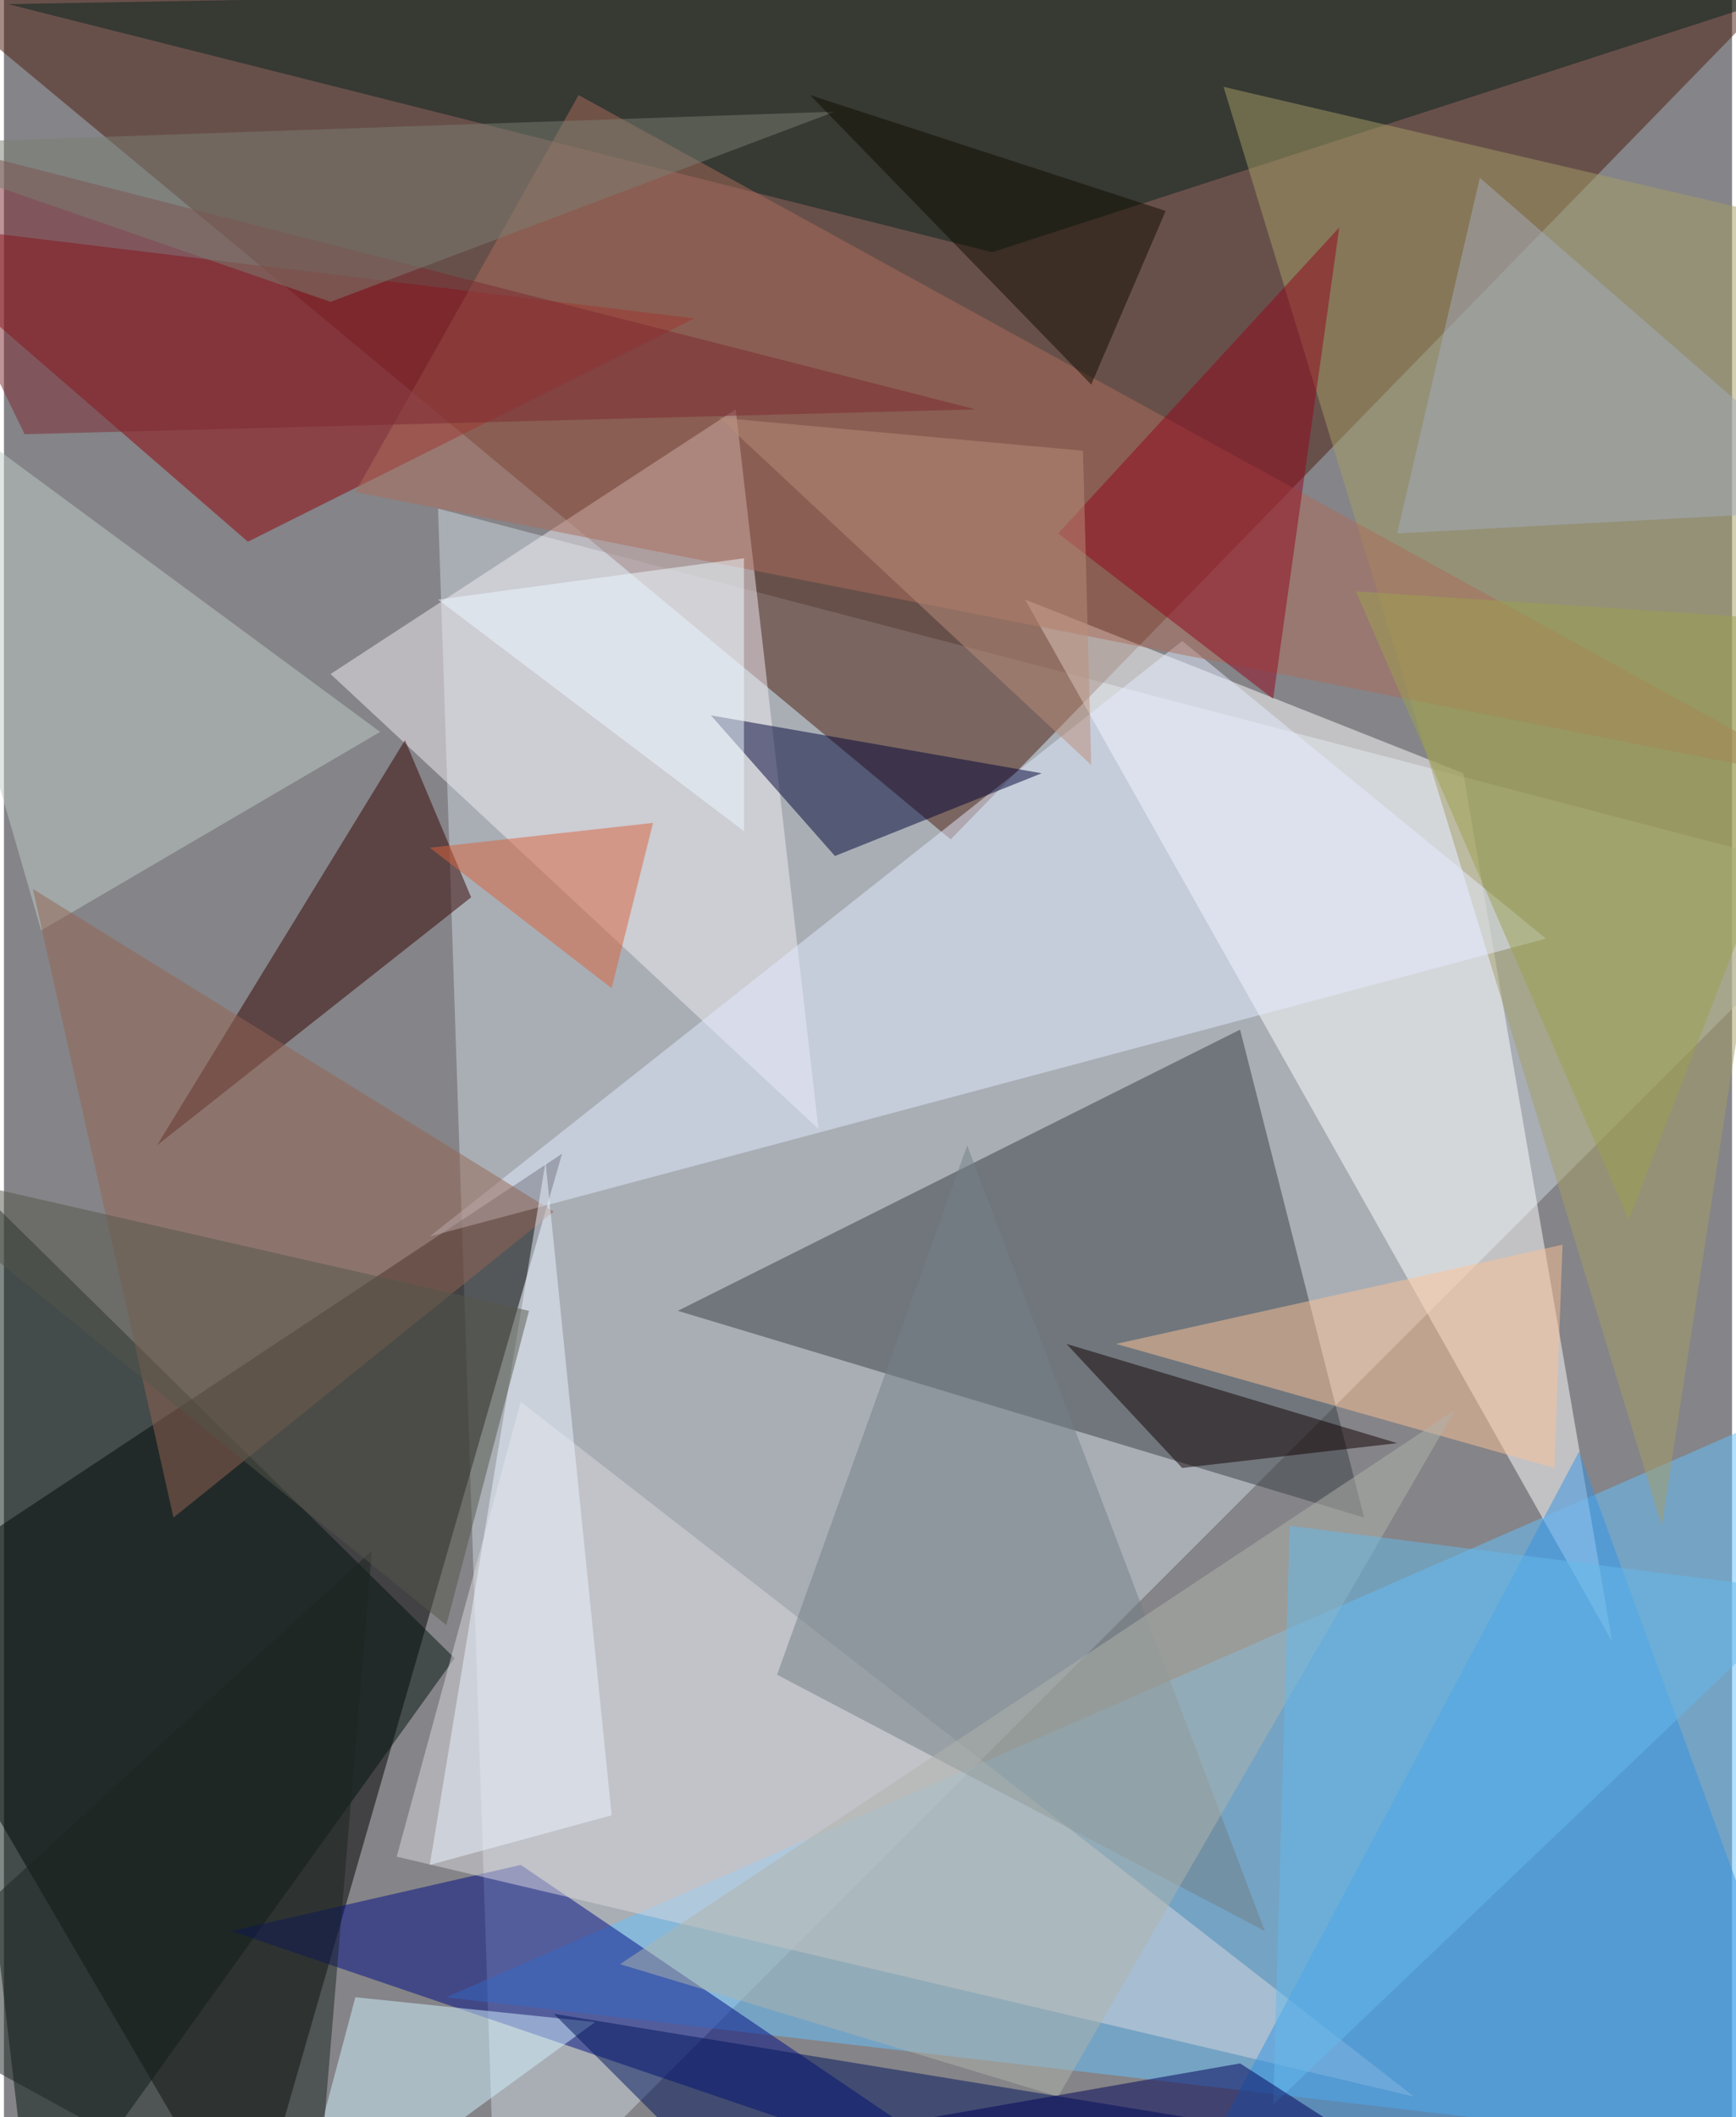<svg xmlns="http://www.w3.org/2000/svg" width="228" height="278" viewBox="0 0 836 1024"><path fill="#858488" d="M0 0h836v1024H0z"/><g fill-opacity=".502"><path fill="#cdd7e1" d="M898 426L210 246l28 840z"/><path fill="#4c1c0d" d="M898-46L-62-26l520 432z"/><path d="M270 558L-62 778l180 308z"/><path fill="#66c1ff" d="M898 1046l-44-360-640 280z"/><path fill="#383e44" d="M598 498l60 236-332-100z"/><path fill="#fff" d="M778 794L494 290l212 84z"/><path fill="#03130f" d="M218 802L-50 538l64 548z"/><path fill="#f2ecf4" d="M354 198L158 326l236 220z"/><path fill="#910007" d="M334 154l-396-48 180 156z"/><path fill="#000c84" d="M486 1062L110 934l140-32z"/><path fill="#06221d" d="M2 2l476 120L898-14z"/><path fill="#a49e66" d="M898 114L590 42l212 696z"/><path fill="#dad7de" d="M250 678l-60 220 492 116z"/><path fill="#e4ecff" d="M746 454L206 598l364-288z"/><path fill="#350300" d="M194 358L74 554l152-120z"/><path fill="#ab6c5a" d="M170 238L278 46l604 332z"/><path fill="#000437" d="M342 346l160 28-100 40z"/><path fill="#738085" d="M466 554l-92 256 236 124z"/><path fill="#beccc6" d="M-62 174l80 276 164-96z"/><path fill="#3593e3" d="M558 1086l340-12-136-372z"/><path fill="#100000" d="M514 650l56 60 104-12z"/><path fill="#fbc195" d="M754 602l-4 108-212-60z"/><path fill="#946552" d="M82 734L14 430l252 156z"/><path fill="#d2f2ff" d="M286 978l-116-12-32 120z"/><path fill="#91071d" d="M510 258l136-148-32 228z"/><path fill="#b0b3ac" d="M702 682L298 950l212 64z"/><path fill="#da633b" d="M206 410l88 68 20-80z"/><path fill="#00145c" d="M266 974l416 68-304 44z"/><path fill="#ebf3ff" d="M206 902l88-24-32-316z"/><path fill="#9b9f4f" d="M786 590l112-288-244-16z"/><path fill="#b98e7b" d="M526 370l-4-152-176-16z"/><path fill="#1a2421" d="M150 1086L-62 970l240-220z"/><path fill="#a4abbc" d="M898 246l-224 12 40-172z"/><path fill="#eef9ff" d="M358 402V270l-148 20z"/><path fill="#7c2830" d="M10 210L-62 62l532 136z"/><path fill="#7a7e73" d="M402 54l-244 92-220-76z"/><path fill="#100c01" d="M390 46l136 140 36-84z"/><path fill="#64bae9" d="M874 770l-252-32-8 280z"/><path fill="#000159" d="M598 998l-160 28 272 44z"/><path fill="#54574b" d="M-62 562l276 224 40-152z"/></g></svg>